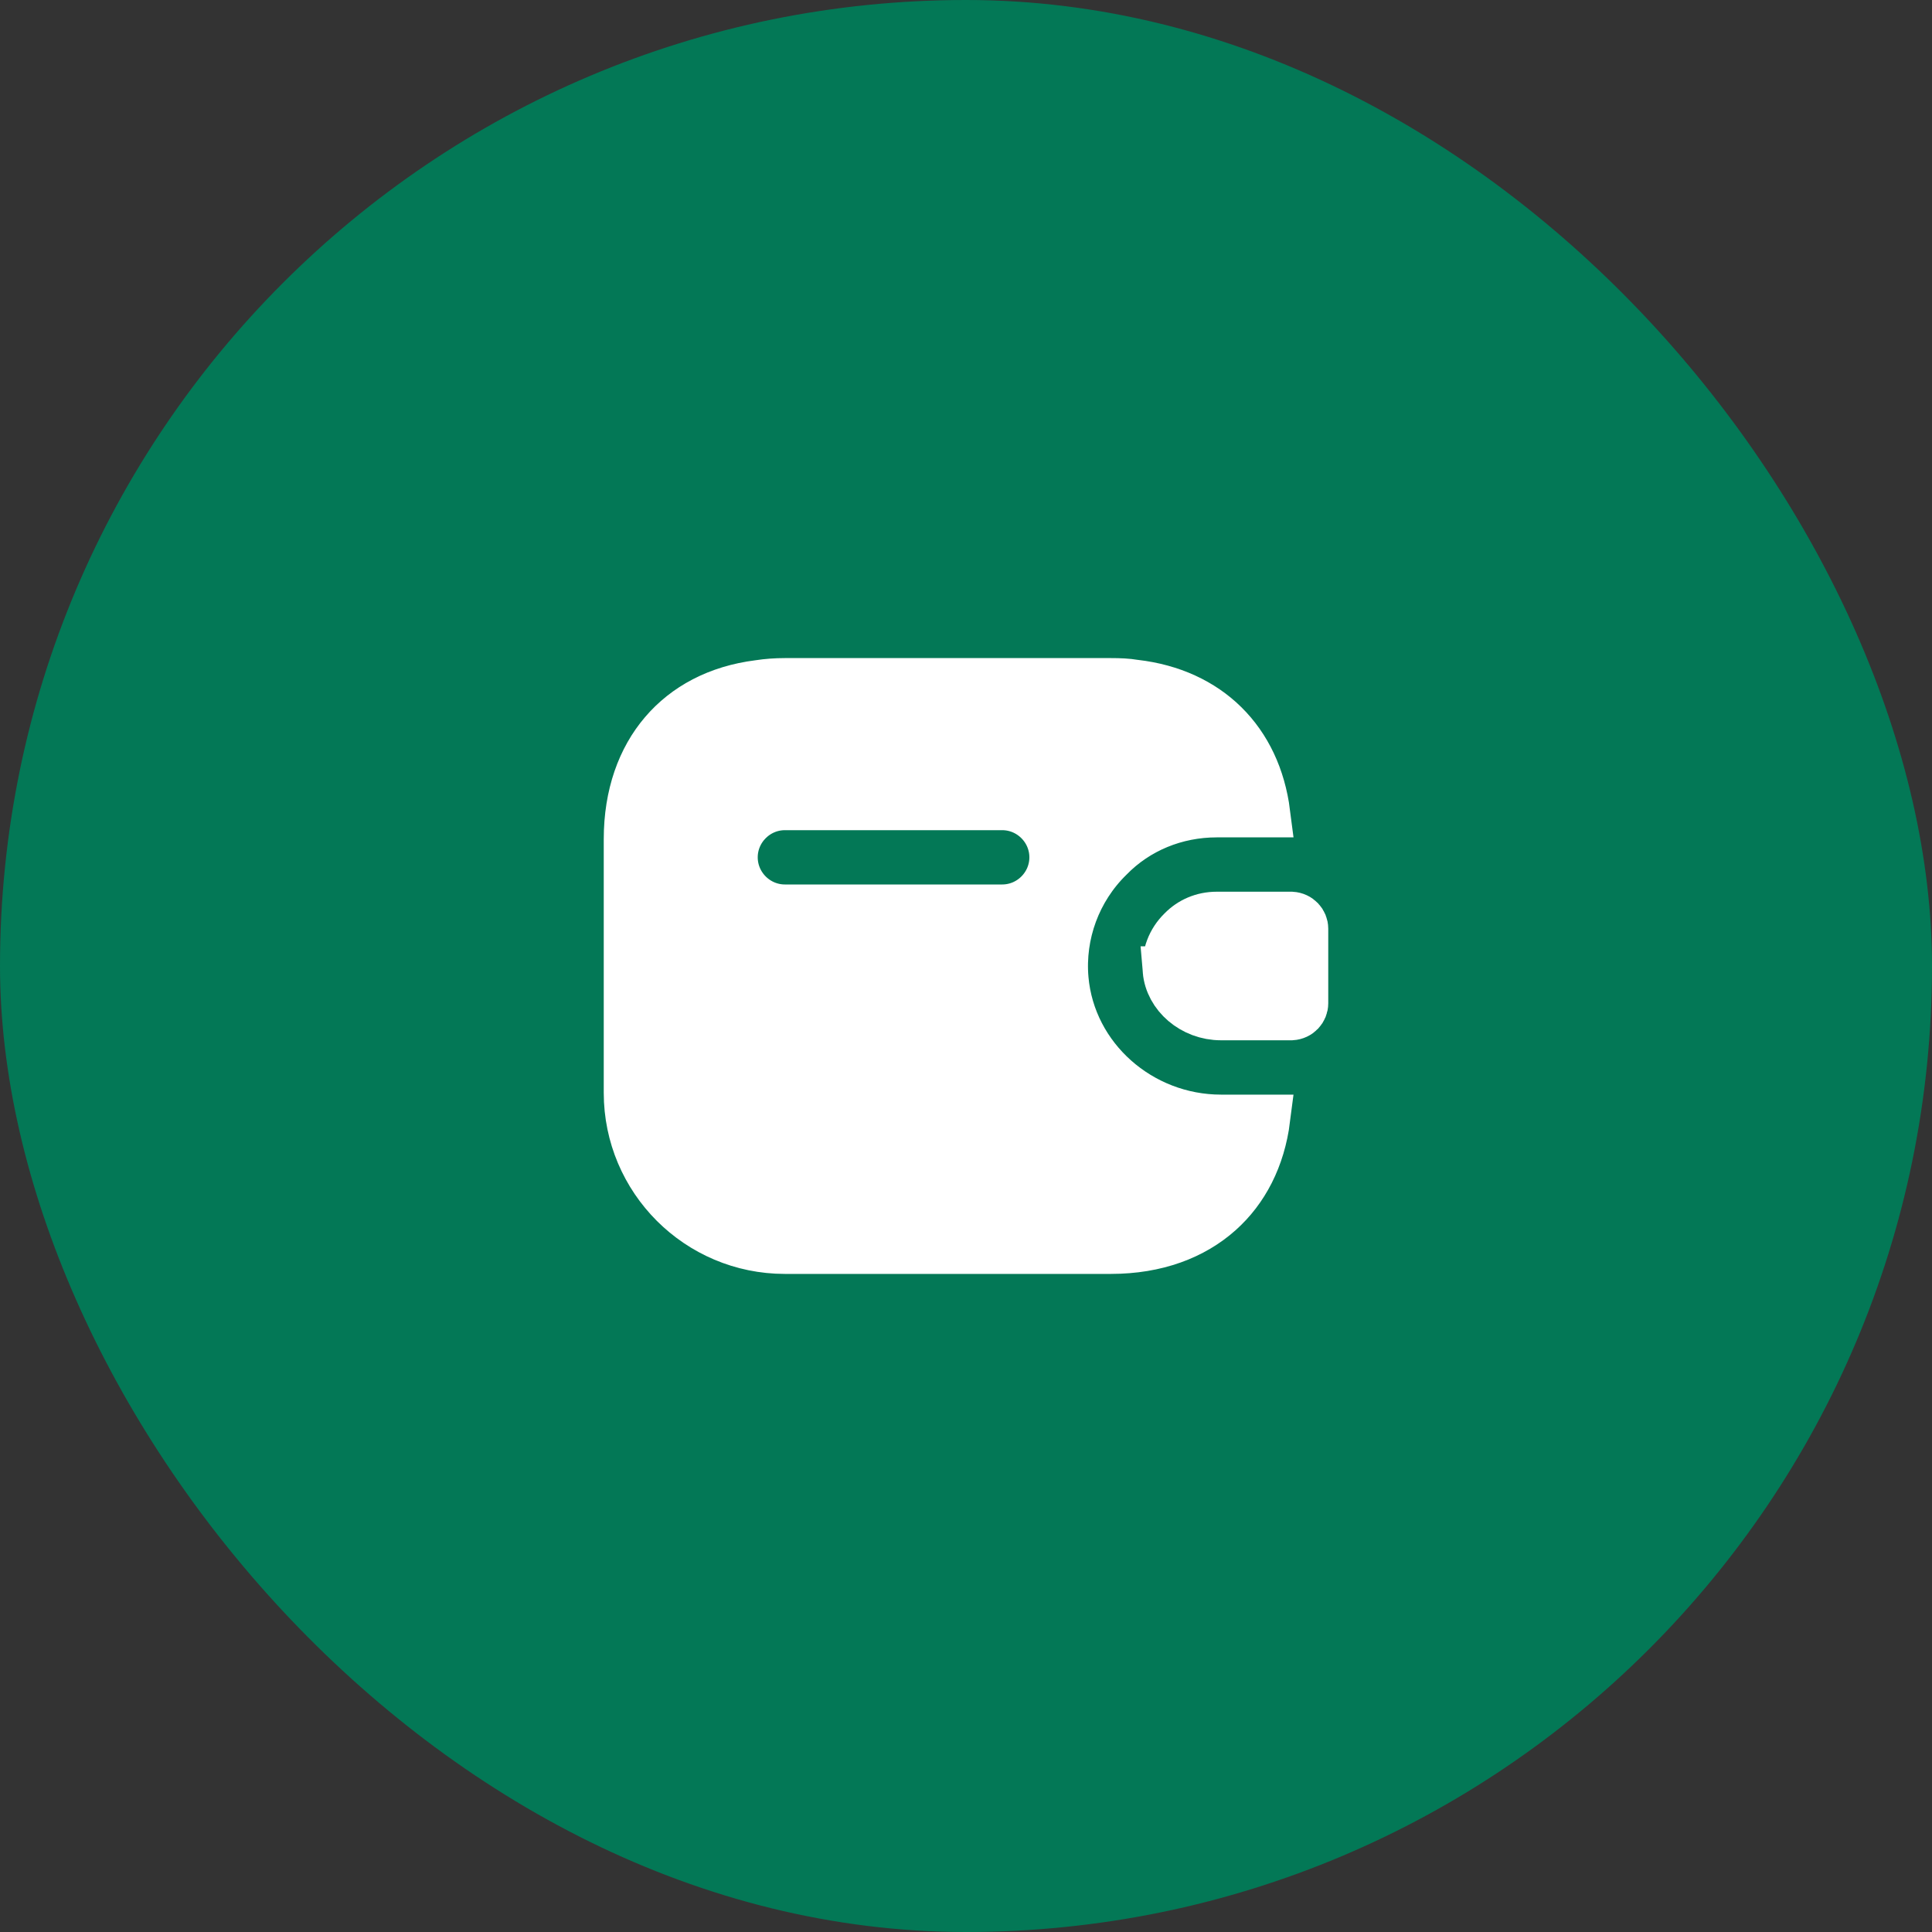 <svg width="40" height="40" viewBox="0 0 40 40" fill="none" xmlns="http://www.w3.org/2000/svg">
<rect x="0" y="0" width="40" height="40" fill="#333333" stroke="none"/>
<rect width="40" height="40" rx="20" fill="#037856"/>
<path d="M24.158 20.093L24.159 20.093L24.158 20.088C24.128 19.773 24.247 19.478 24.459 19.27L24.459 19.27L24.468 19.261C24.651 19.074 24.904 18.962 25.19 18.962H26.739C26.893 18.971 27 19.093 27 19.227V20.773C27 20.907 26.893 21.029 26.739 21.038H25.28C24.691 21.038 24.201 20.607 24.158 20.093Z" fill="white" stroke="white"/>
<path d="M22.037 20.268L22.037 20.269C22.181 21.905 23.609 23.163 25.28 23.163H26.213C26.109 23.982 25.763 24.638 25.25 25.096C24.707 25.582 23.944 25.875 23 25.875H16.25C14.456 25.875 13 24.419 13 22.625V17.375C13 16.457 13.275 15.71 13.735 15.172C14.193 14.634 14.86 14.272 15.705 14.166L15.705 14.166L15.719 14.164C15.887 14.138 16.064 14.125 16.25 14.125H23C23.185 14.125 23.34 14.132 23.48 14.156L23.492 14.158L23.504 14.159C25.01 14.335 26.021 15.33 26.213 16.837H25.19C24.343 16.837 23.546 17.164 22.968 17.757C22.294 18.417 21.957 19.342 22.037 20.268ZM16.25 18.812H20.75C21.334 18.812 21.812 18.334 21.812 17.75C21.812 17.166 21.334 16.688 20.75 16.688H16.25C15.666 16.688 15.188 17.166 15.188 17.75C15.188 18.334 15.666 18.812 16.25 18.812Z" fill="white" stroke="white"/>
</svg>
